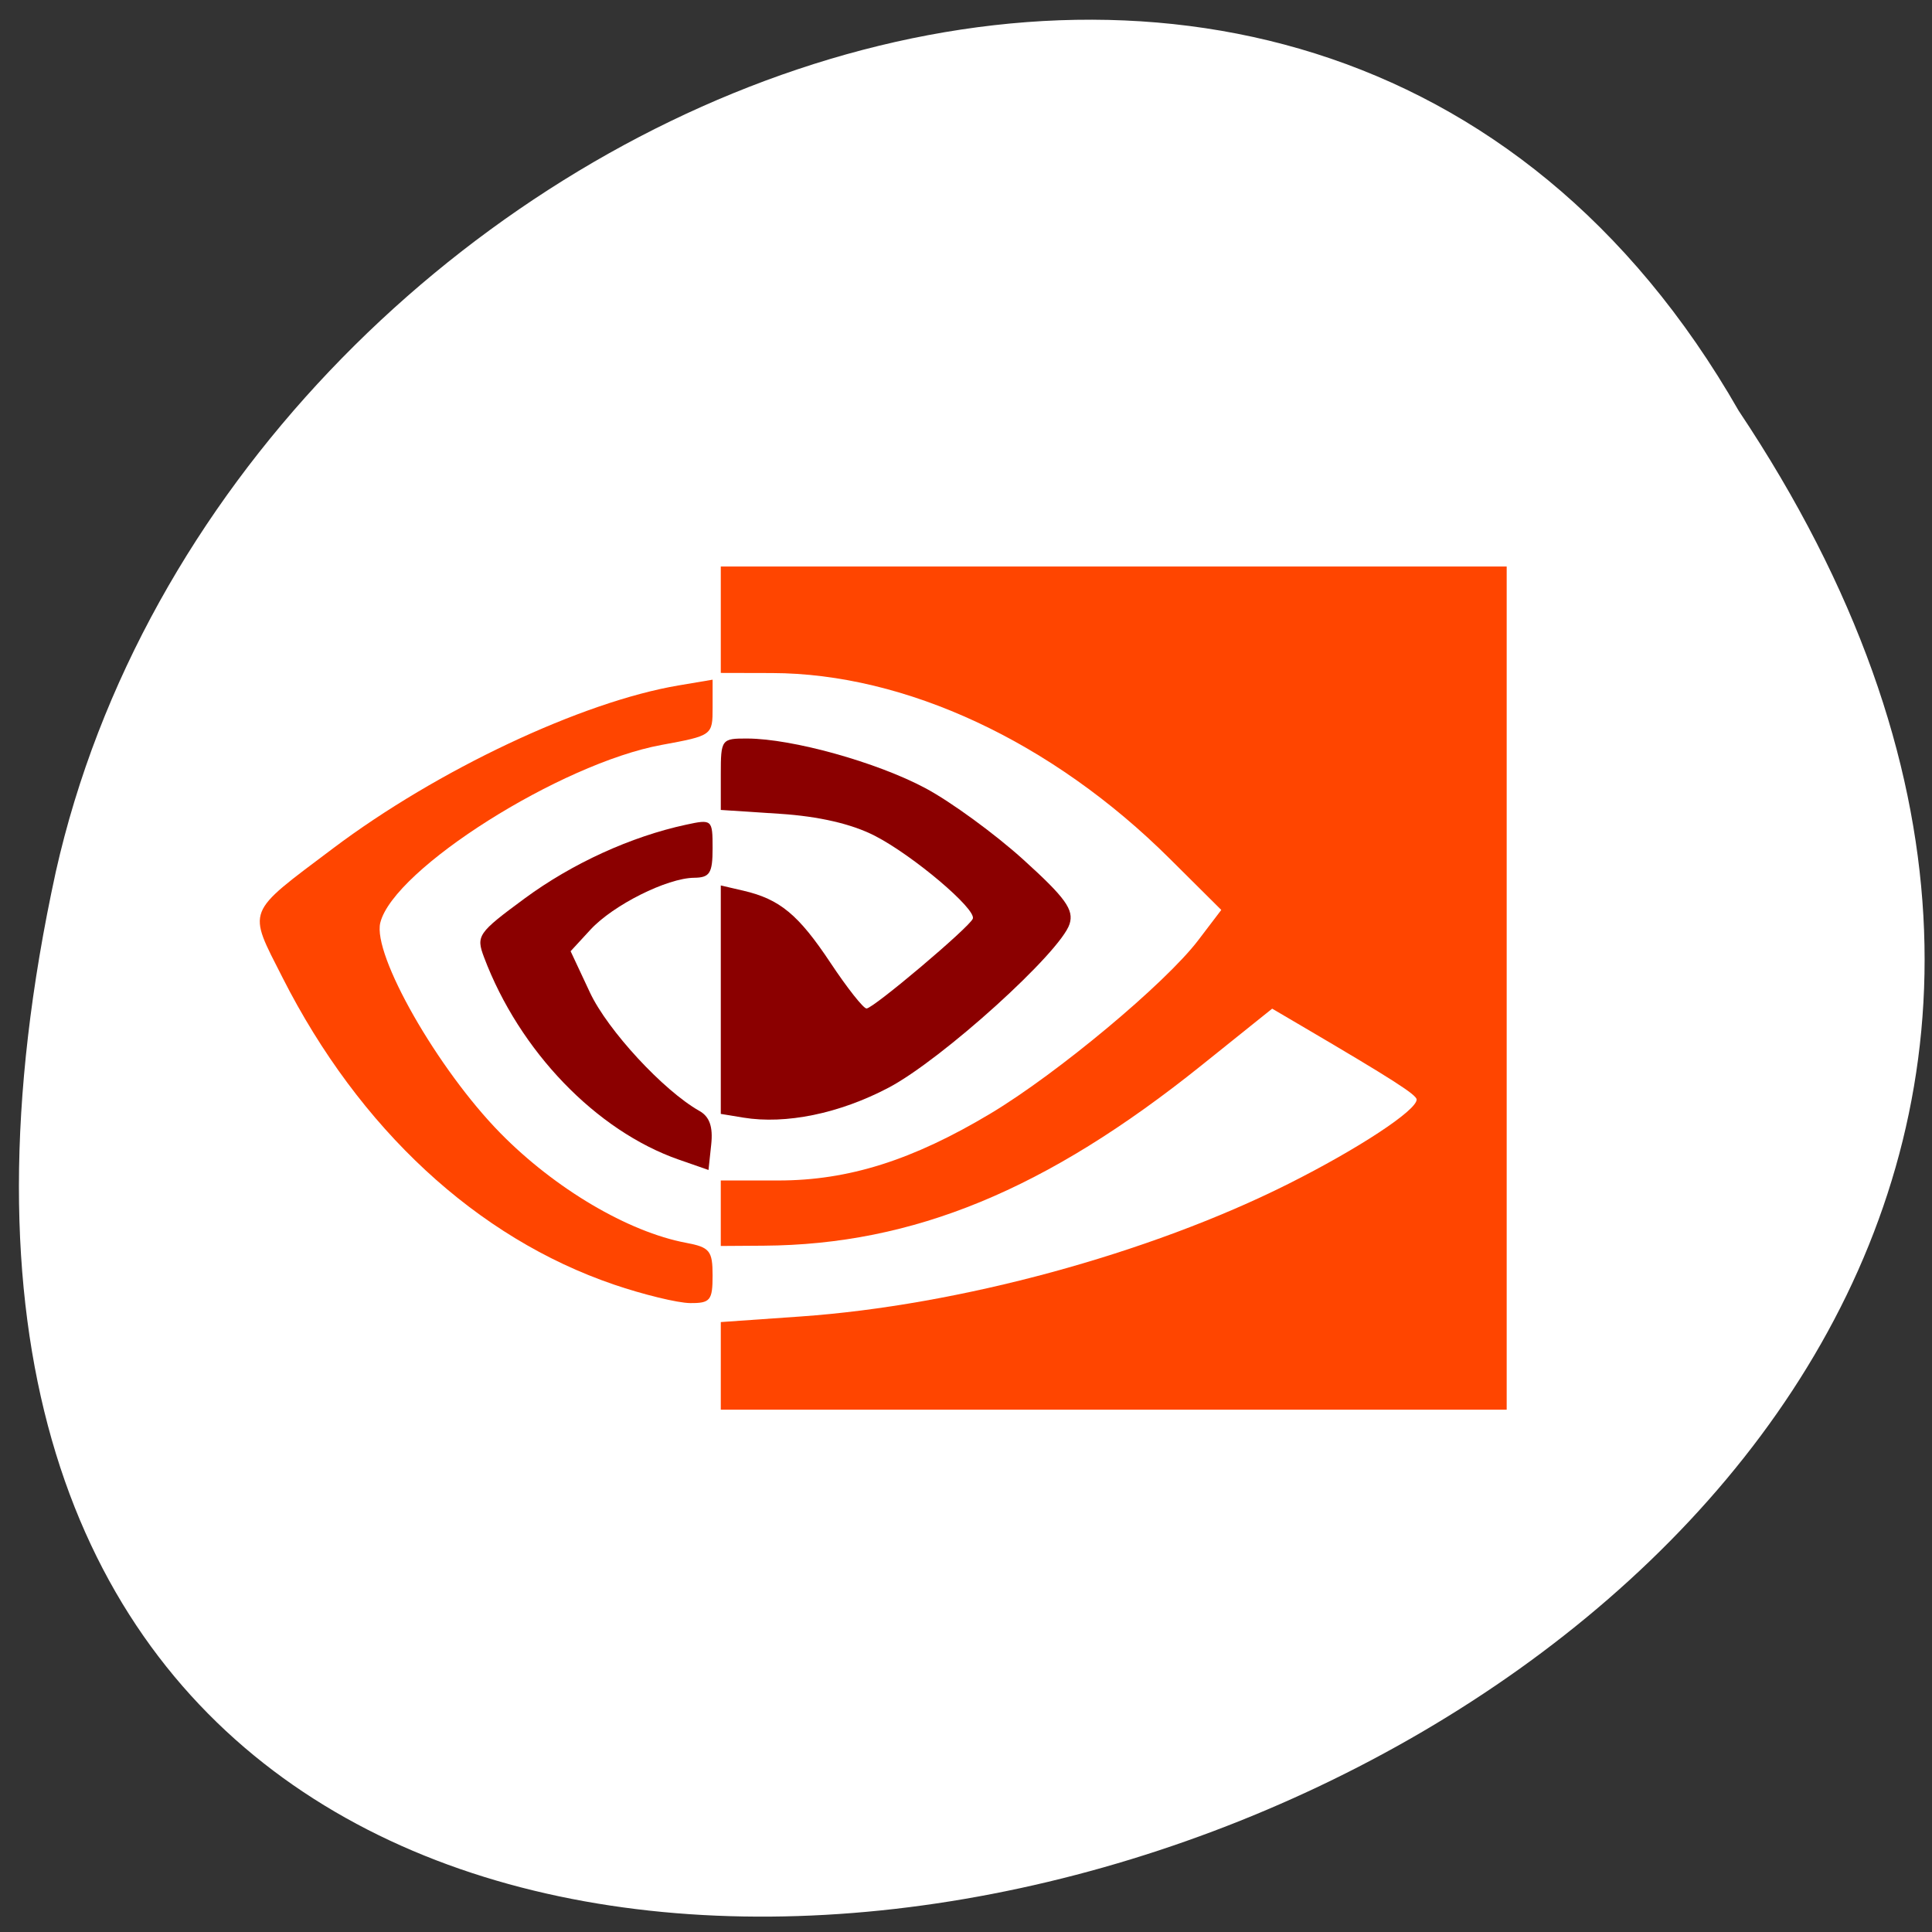 <svg xmlns="http://www.w3.org/2000/svg" viewBox="0 0 256 256"><rect x="0" y="0" width="256" height="256" fill="#333333" stroke="none"/><defs><clipPath><path transform="matrix(15.333 0 0 11.5 415 -125.5)" d="m -24 13 c 0 1.105 -0.672 2 -1.5 2 -0.828 0 -1.5 -0.895 -1.5 -2 0 -1.105 0.672 -2 1.5 -2 0.828 0 1.5 0.895 1.5 2 z"/></clipPath></defs><g style="fill:#fff"><path d="m 230.387 54.431 c 126.21 188.96 -276.27 305.35 -222.99 61.07 22.706 -100.95 165.11 -162.22 222.99 -61.07 z" style="color:#000"/><path d="m 49.997 122.877 c 0 0 15.138 -22.722 45.365 -25.073 v -8.244 c -33.48 2.735 -62.471 31.582 -62.471 31.582 0 0 16.421 48.291 62.471 52.712 v -8.762 c -33.794 -4.325 -45.365 -42.215 -45.365 -42.215 z m 45.365 24.789 v 8.025 c -25.541 -4.632 -32.631 -31.642 -32.631 -31.642 0 0 12.263 -13.82 32.631 -16.062 v 8.805 c -0.016 0 -0.024 -0.005 -0.032 -0.005 -10.69 -1.305 -19.041 8.854 -19.041 8.854 0 0 4.681 17.102 19.08 22.024 m 0 -73.31 v 15.205 c 0.983 -0.072 1.966 -0.141 2.954 -0.176 38.063 -1.305 62.863 31.758 62.863 31.758 0 0 -28.484 35.236 -58.159 35.236 -2.72 0 -5.266 -0.257 -7.657 -0.688 v 9.402 c 2.045 0.264 4.165 0.419 6.378 0.419 27.615 0 47.585 -14.347 66.922 -31.328 3.206 2.612 16.332 8.967 19.03 11.749 -18.386 15.66 -61.236 28.283 -85.529 28.283 -2.342 0 -4.59 -0.144 -6.801 -0.361 v 13.212 h 104.962 v -112.711 h -104.962 z m 0 33.631 v -10.182 c 0.973 -0.056 1.953 -0.122 2.954 -0.155 27.371 -0.875 45.328 23.928 45.328 23.928 0 0 -19.395 27.403 -40.191 27.403 -2.993 0 -5.676 -0.489 -8.091 -1.315 v -30.873 c 10.655 1.31 12.8 6.098 19.206 16.962 l 14.247 -12.222 c 0 0 -10.401 -13.877 -27.933 -13.877 -1.906 -0.001 -3.729 0.136 -5.52 0.33" style="opacity:0.3"/></g><g style="fill-rule:evenodd"><path d="m 95.509,180.987 0,-5.806 10.576,-0.74 c 20.998,-1.47 46.157,-8.308 64.612,-17.562 9.258,-4.642 17.015,-9.74 17.015,-11.182 0,-0.633 -3.268,-2.724 -15.267,-9.769 l -3.877,-2.276 -9.355,7.505 c -20.6,16.528 -38.179,23.771 -58.011,23.903 l -5.695,0.038 0,-4.339 0,-4.339 7.627,0 c 9.29,0 17.775,-2.679 28.127,-8.879 8.855,-5.304 23.165,-17.243 27.507,-22.95 l 3.058,-4.019 -6.854,-6.815 C 139.411,98.283 119.989,89.224 102.288,89.182 l -6.78,-0.016 0,-7.051 0,-7.051 52.068,0 52.068,0 0,55.864 0,55.864 -52.068,0 -52.068,0 0,-5.806 z" style="fill:#ff4500"/><g style="fill:#8b0000"><path d="m 98.492,148.089 -2.983,-0.491 0,-15.135 0,-15.135 2.983,0.692 c 4.835,1.122 7.312,3.173 11.562,9.576 2.207,3.324 4.352,6.04 4.767,6.035 0.909,-0.012 13.642,-10.769 14.081,-11.896 0.495,-1.271 -7.931,-8.398 -13.005,-10.998 -3.041,-1.558 -7.391,-2.566 -12.523,-2.901 l -7.864,-0.514 0,-4.739 c 0,-4.626 0.084,-4.738 3.525,-4.723 5.98,0.027 17.124,3.132 23.566,6.566 3.378,1.8 9.227,6.068 13,9.484 5.589,5.062 6.722,6.639 6.124,8.526 -1.187,3.74 -16.913,17.963 -23.978,21.686 -6.502,3.426 -13.626,4.894 -19.254,3.968 z"/><path d="m 89.965,153.665 c -10.963,-3.821 -21.139,-14.389 -25.827,-26.821 -1.077,-2.855 -0.816,-3.232 5.384,-7.797 6.305,-4.641 14.079,-8.194 21.376,-9.768 3.462,-0.747 3.525,-0.691 3.525,3.122 0,3.296 -0.369,3.886 -2.441,3.907 -3.589,0.035 -10.735,3.612 -13.746,6.881 l -2.627,2.852 2.562,5.471 c 2.341,4.998 9.74,13.004 14.501,15.69 1.351,0.762 1.82,2.096 1.568,4.457 l -0.36,3.369 -3.916,-1.365 z"/></g><path d="M 81.344,170.21 C 63.186,164.02 47.6,149.584 37.445,129.552 32.785,120.36 32.458,121.198 44.144,112.402 57.936,102.022 77.095,92.988 89.906,90.824 l 4.518,-0.763 0,3.7 c 0,3.683 -0.032,3.706 -6.78,4.949 -13.357,2.459 -35.466,16.435 -37.251,23.548 -1.064,4.24 7.598,19.424 15.909,27.887 7.221,7.353 16.934,13.091 24.596,14.532 3.153,0.593 3.525,1.051 3.525,4.339 0,3.294 -0.31,3.673 -2.983,3.648 -1.641,-0.015 -6.184,-1.119 -10.097,-2.453 z" style="fill:#ff4500"/></g></svg>